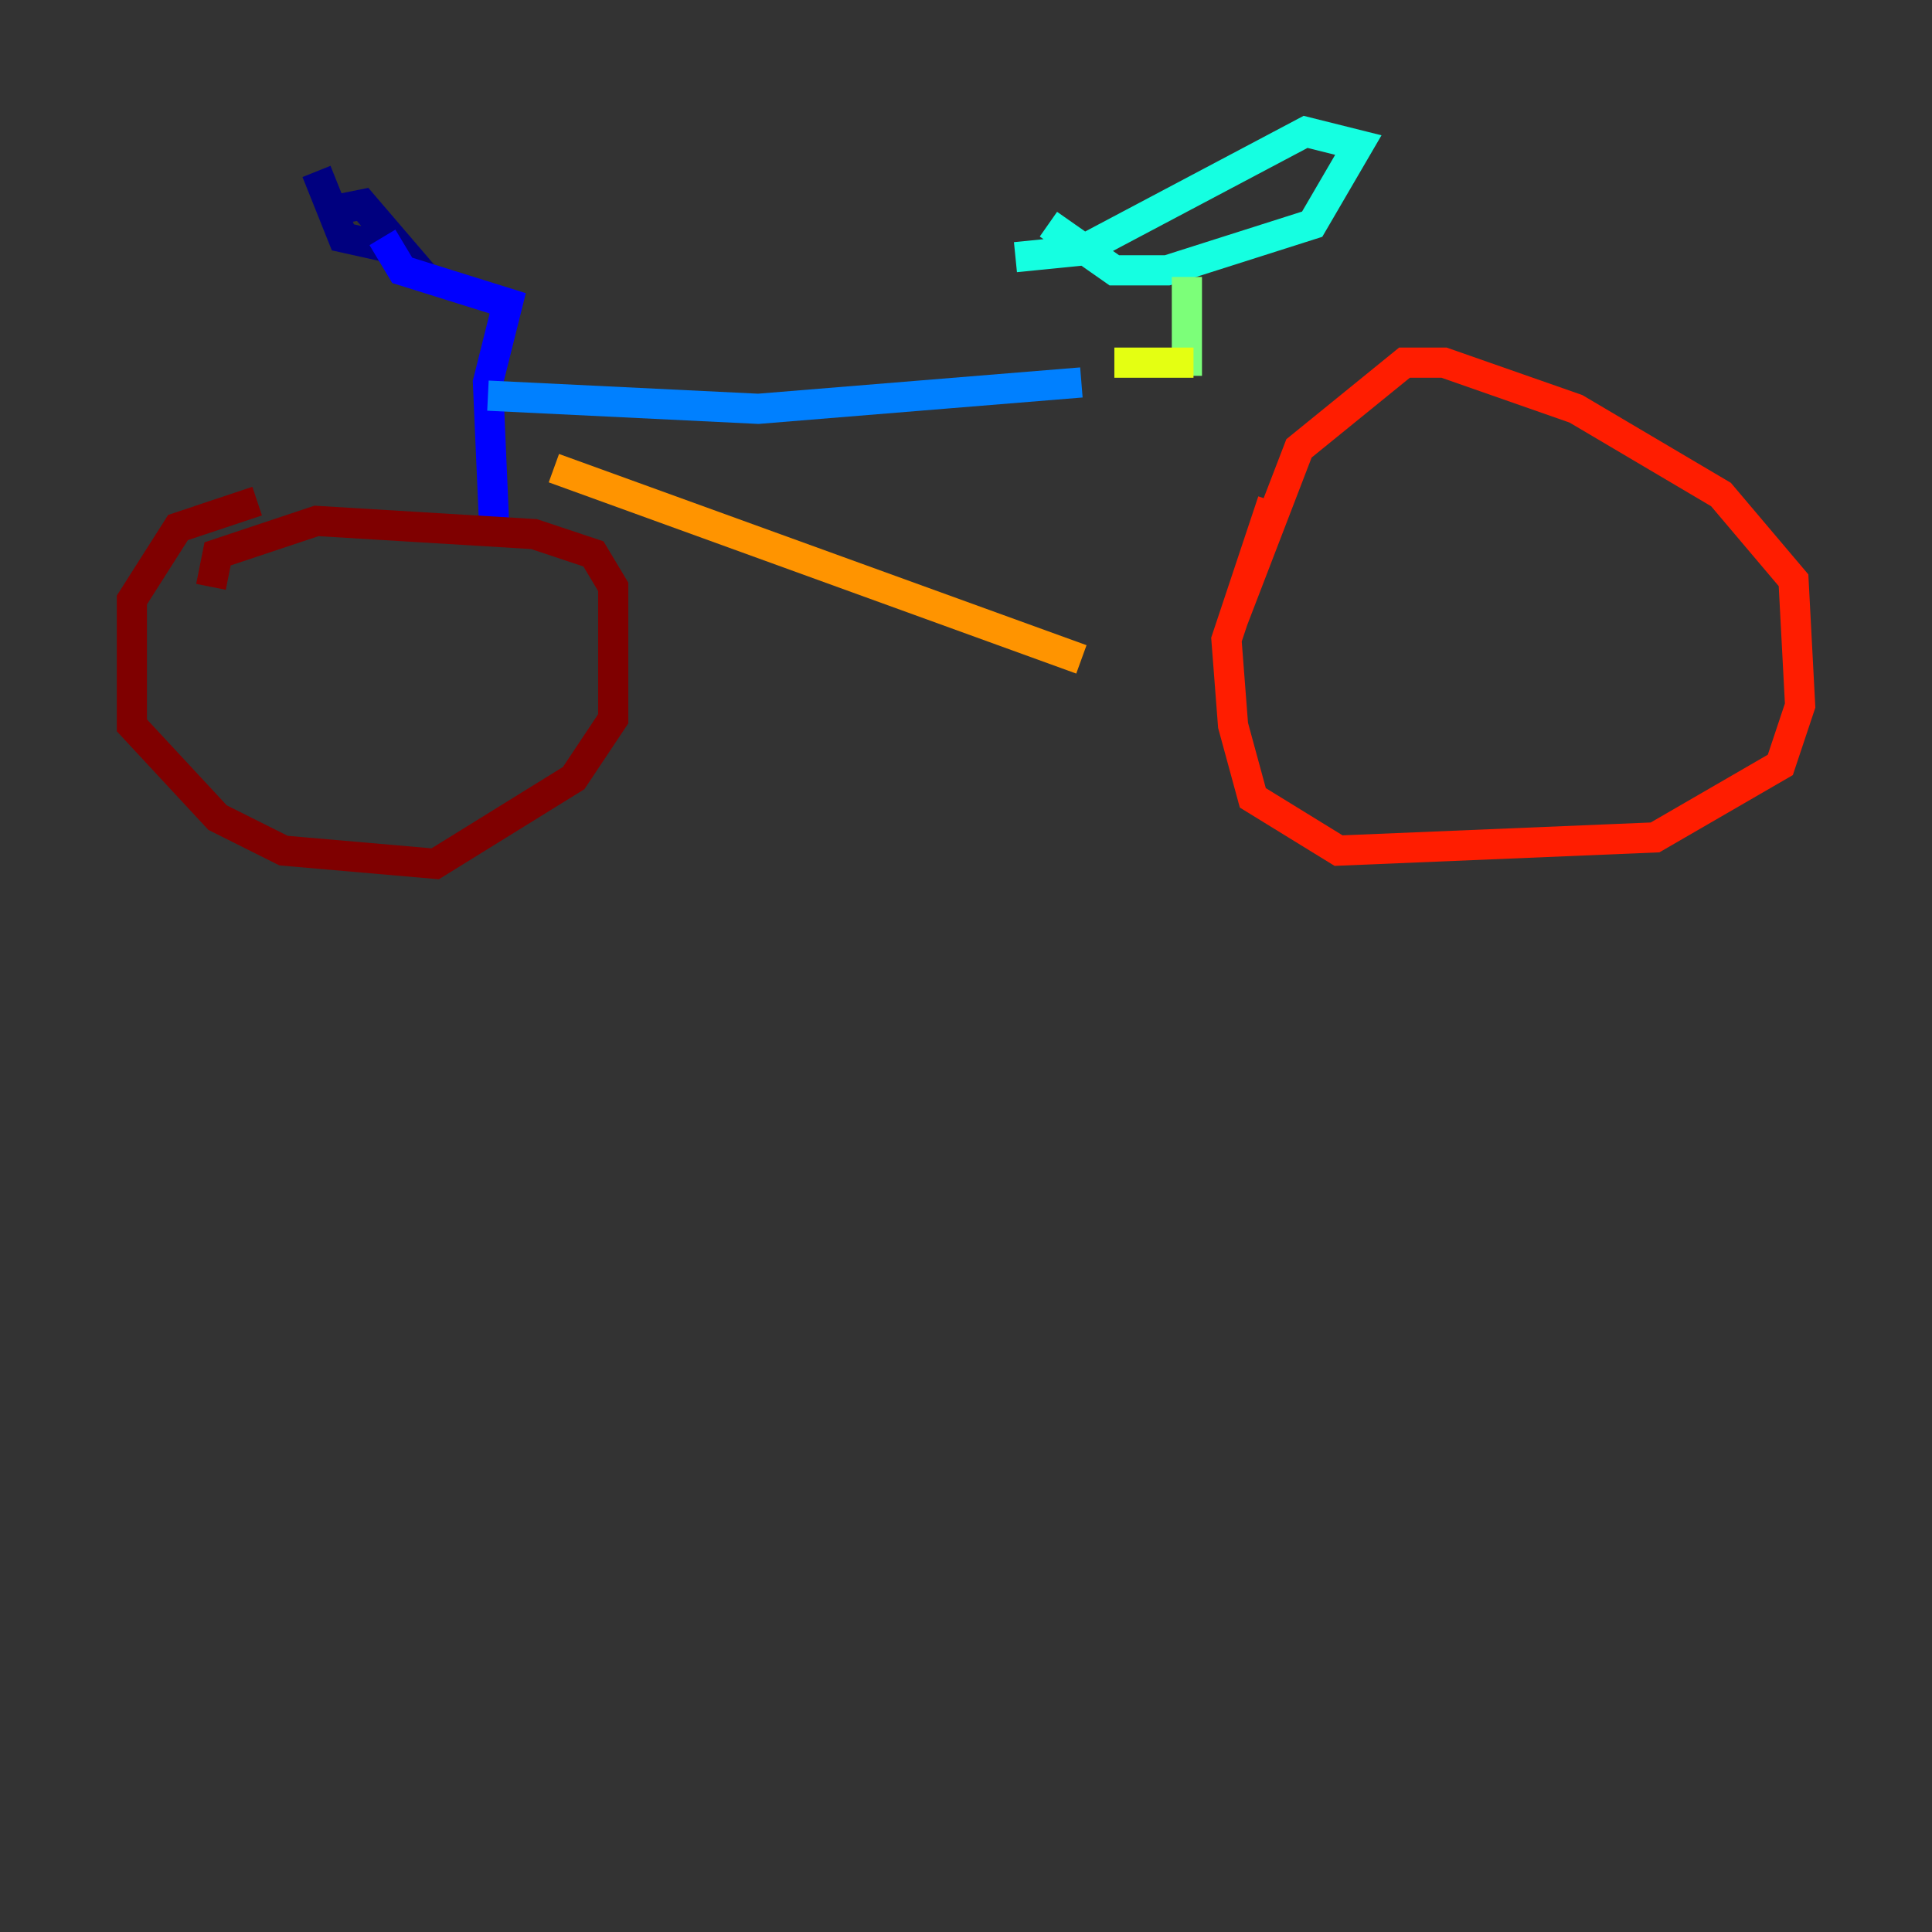 <?xml version="1.0" encoding="utf-8" ?>
<svg baseProfile="tiny" height="128" version="1.2" viewBox="0,0,128,128" width="128" xmlns="http://www.w3.org/2000/svg" xmlns:ev="http://www.w3.org/2001/xml-events" xmlns:xlink="http://www.w3.org/1999/xlink"><rect x="0" y="0" width="128" height="128" fill="#333333" stroke="none"/><defs /><polyline fill="none" points="21.843,13.979 24.027,13.543 26.648,16.601 22.717,15.727 20.969,11.358" stroke="#00007f" stroke-width="2" /><polyline fill="none" points="25.338,15.727 26.648,17.911 33.638,20.096 32.328,25.338 32.764,35.386" stroke="#0000ff" stroke-width="2" /><polyline fill="none" points="32.328,26.212 50.239,27.085 71.645,25.338" stroke="#0080ff" stroke-width="2" /><polyline fill="none" points="67.276,17.038 71.645,16.601 86.498,8.737 89.993,9.611 86.935,14.853 77.324,17.911 73.829,17.911 69.461,14.853" stroke="#15ffe1" stroke-width="2" /><polyline fill="none" points="78.635,18.348 78.635,24.901" stroke="#7cff79" stroke-width="2" /><polyline fill="none" points="73.829,24.027 79.072,24.027" stroke="#e4ff12" stroke-width="2" /><polyline fill="none" points="36.696,31.017 71.645,43.686" stroke="#ff9400" stroke-width="2" /><polyline fill="none" points="81.693,41.065 86.061,29.706 93.051,24.027 95.672,24.027 104.41,27.085 114.02,32.764 118.826,38.444 119.263,46.744 117.952,50.676 109.652,55.481 88.683,56.355 83.003,52.86 81.693,48.055 81.256,42.375 84.314,33.201" stroke="#ff1d00" stroke-width="2" /><polyline fill="none" points="13.979,38.88 14.416,36.696 20.969,34.512 35.386,35.386 39.317,36.696 40.628,38.88 40.628,47.618 38.007,51.55 28.833,57.229 18.785,56.355 14.416,54.171 8.737,48.055 8.737,39.754 11.795,34.949 17.038,33.201" stroke="#7f0000" stroke-width="2" /></svg>